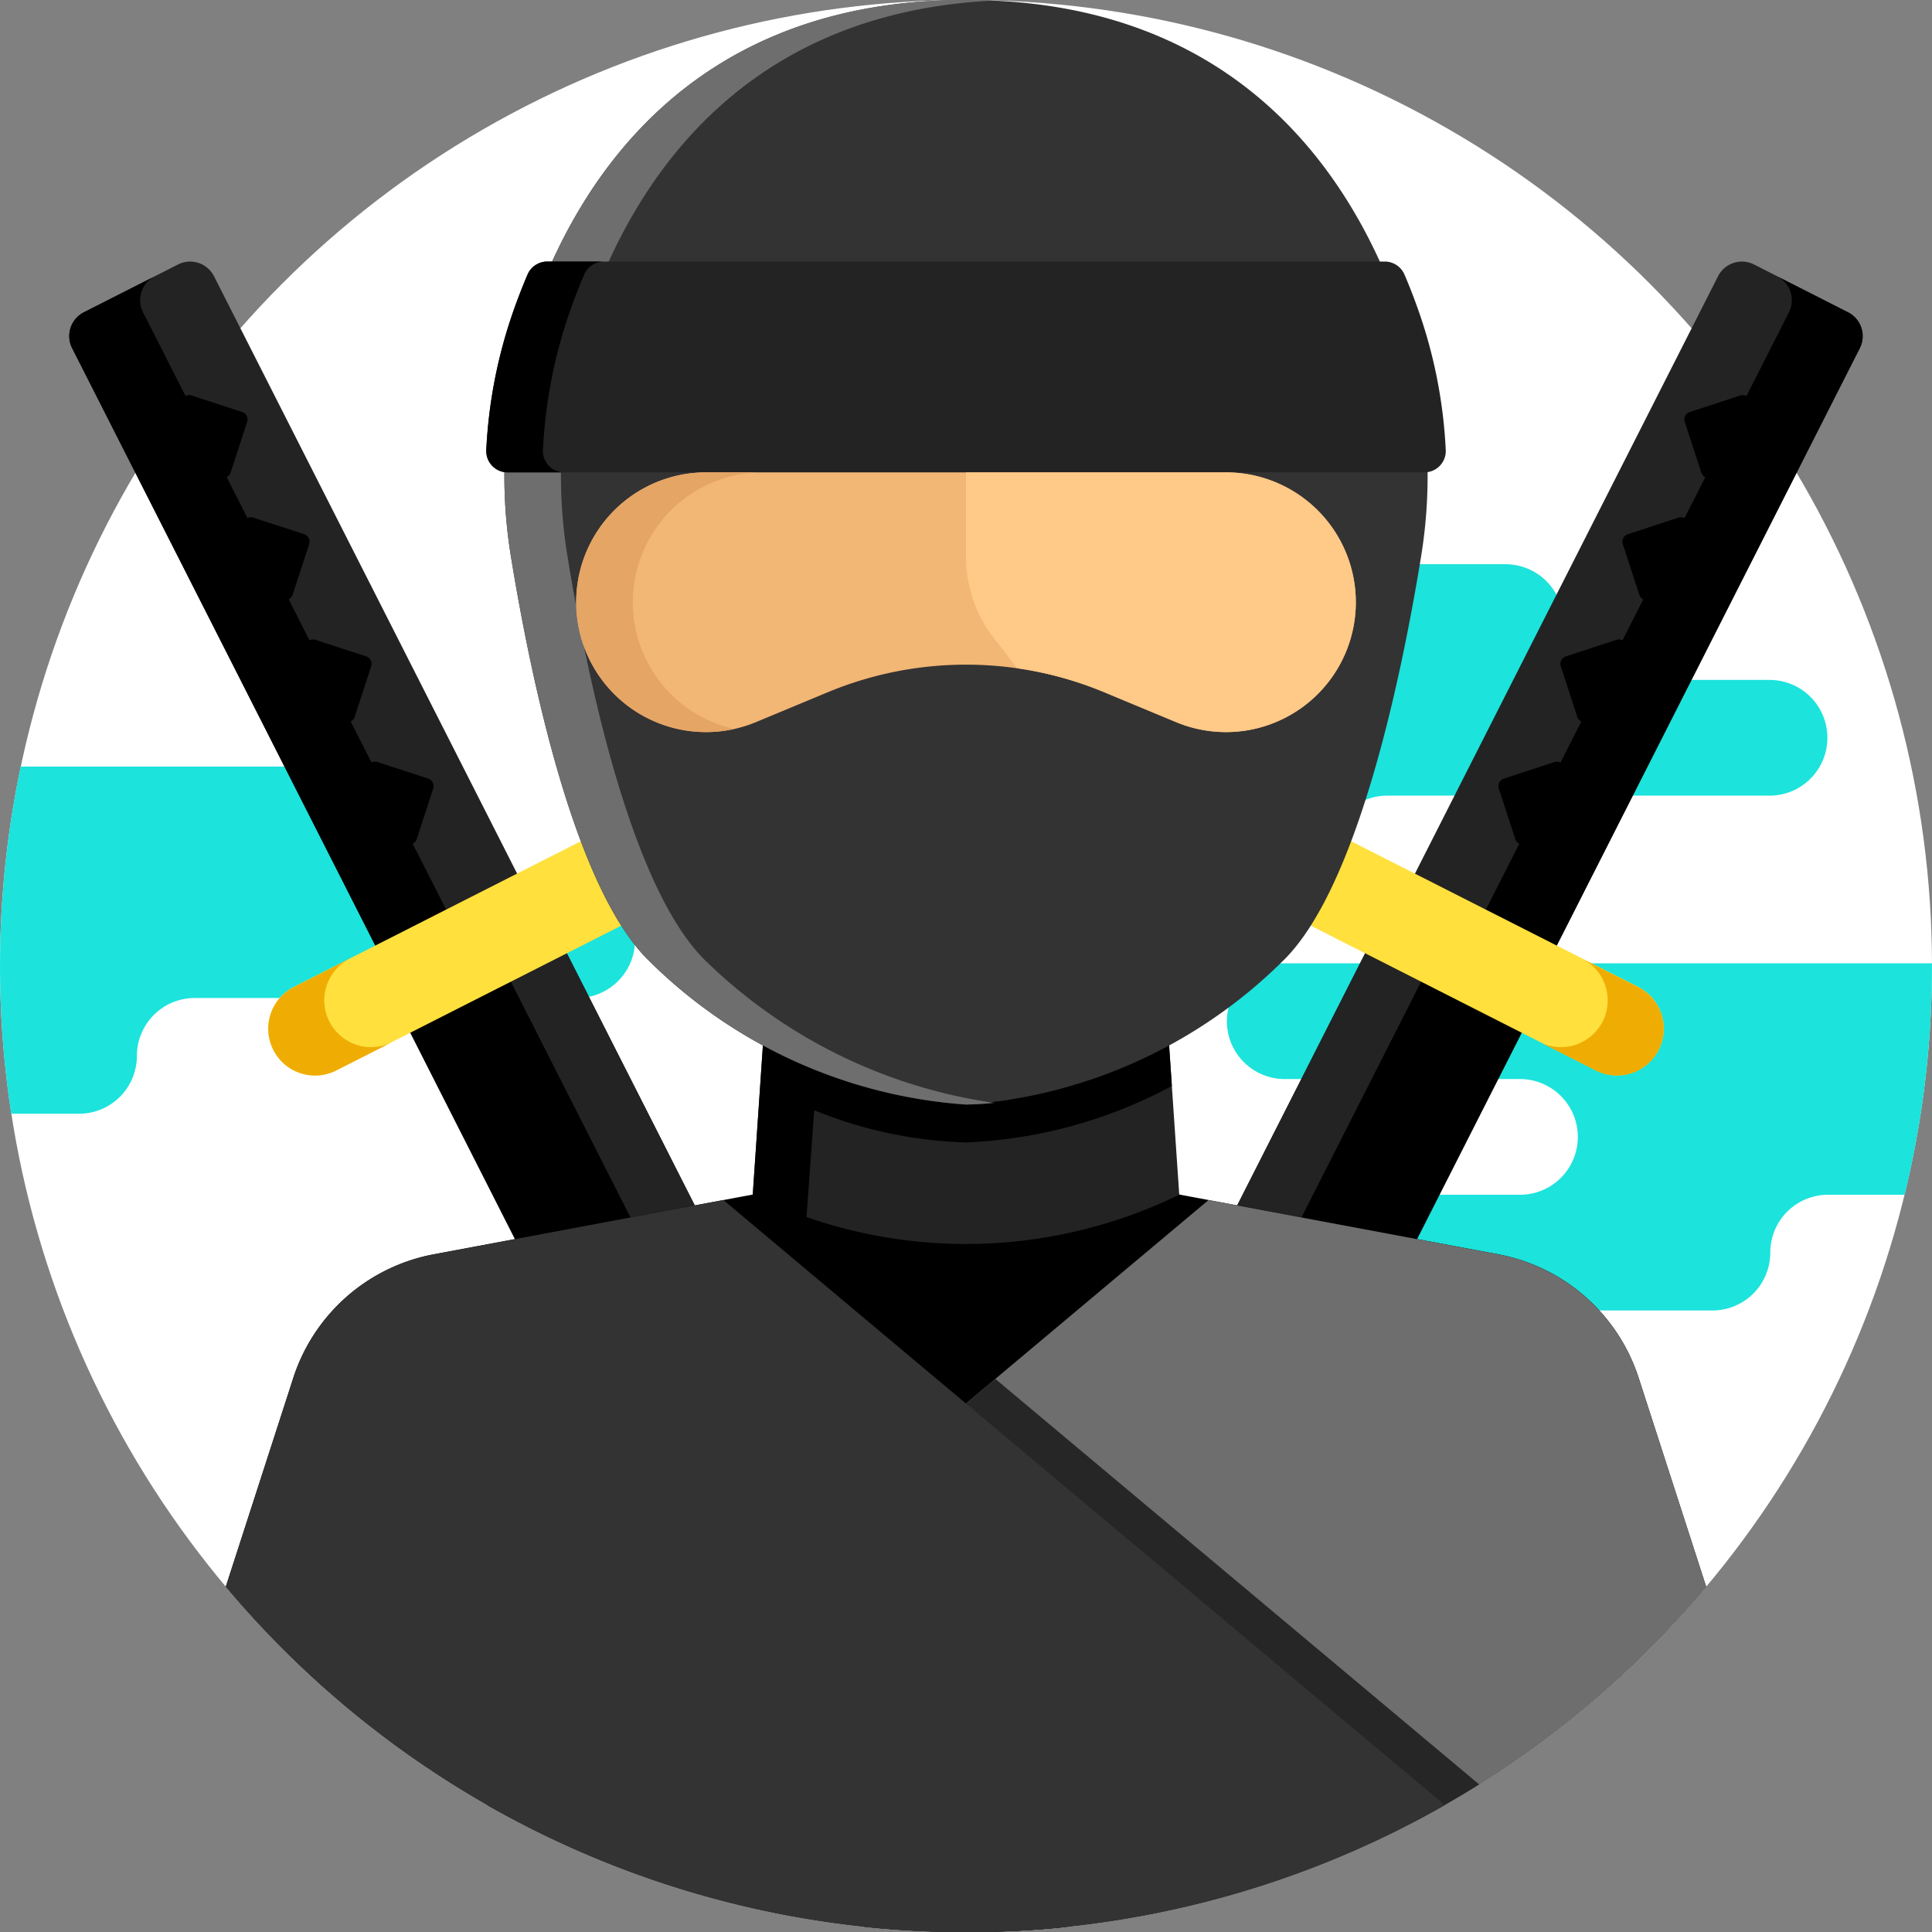 <svg xmlns="http://www.w3.org/2000/svg" width="56" height="56" viewBox="0 0 56 56"><rect x="0" y="0" width="56" height="56" fill="#808080" stroke="none"/><defs><style>.a{fill:#fff;}.b{fill:#1ce3dc;}.c{fill:#232323;}.d{fill:#ffe03d;}.e{fill:#efad04;}.f{fill:#6e6e6e;}.g{fill:#262626;}.h{fill:#333;}.i{fill:#f2b675;}.j{fill:#ffc987;}.k{fill:#e5a565;}</style></defs><circle class="a" cx="28" cy="28" r="28" transform="translate(0 0)"/><g transform="translate(0 16.354)"><path class="b" d="M218.473,154.551a1.677,1.677,0,0,0-1.677-1.677h-6.818a1.677,1.677,0,1,1,0-3.354h19.177a1.677,1.677,0,0,1,1.677,1.677,1.677,1.677,0,0,0,1.677,1.677h4.3a1.677,1.677,0,1,1,0,3.354H225.728a1.677,1.677,0,0,0-1.677,1.677,1.677,1.677,0,0,1-1.677,1.677h-8.239a1.677,1.677,0,1,1,0-3.354H216.8A1.677,1.677,0,0,0,218.473,154.551Zm0,0" transform="translate(-185.518 -149.52)"/><path class="b" d="M16.729,206.475h-4.3A1.678,1.678,0,0,1,10.75,204.8a1.677,1.677,0,0,0-1.677-1.677H.6a28.251,28.251,0,0,0-.274,10.063H2.291a1.677,1.677,0,0,0,1.677-1.677,1.677,1.677,0,0,1,1.677-1.677H16.729a1.677,1.677,0,0,0,0-3.354Zm0,0" transform="translate(0 -197.258)"/><path class="b" d="M345.581,255.293h-18.76a1.677,1.677,0,0,0,0,3.354h6.818a1.677,1.677,0,1,1,0,3.354h-2.661a1.677,1.677,0,0,0,0,3.354h8.239a1.677,1.677,0,0,0,1.677-1.677A1.677,1.677,0,0,1,342.571,262h2.218a28.054,28.054,0,0,0,.792-6.631C345.582,255.345,345.581,255.319,345.581,255.293Zm0,0" transform="translate(-289.582 -243.724)"/></g><path d="M107.628,241.574l-4.542,2.3L116.846,271a28.194,28.194,0,0,0,2.965.156q1.4,0,2.758-.135Zm0,0" transform="translate(-91.811 -215.152)"/><path class="c" d="M129.785,242.4l14.586,28.743q1-.027,1.977-.124l-14.941-29.442Zm0,0" transform="translate(-115.59 -215.152)"/><path class="c" d="M21.5,69.406l-2.728,1.385a.774.774,0,0,0-.34,1.041l9.4,18.525,4.11-2.085-9.4-18.525A.775.775,0,0,0,21.5,69.406Zm0,0" transform="translate(-16.339 -61.74)"/><path d="M20.484,74.256l9.4,18.526L27.83,93.824,18.429,75.3a.774.774,0,0,1,.34-1.041l2.055-1.043A.775.775,0,0,0,20.484,74.256Zm0,0" transform="translate(-16.339 -65.207)"/><path class="d" d="M80.661,219.375l-8.829,4.48a1.356,1.356,0,0,0,1.227,2.419l8.829-4.481a1.356,1.356,0,0,0-1.227-2.419Zm0,0" transform="translate(-63.314 -195.25)"/><path class="e" d="M72.859,255.835a1.356,1.356,0,0,0,1.823.6l-1.622.823a1.356,1.356,0,0,1-1.227-2.419l1.622-.823A1.356,1.356,0,0,0,72.859,255.835Zm0,0" transform="translate(-63.314 -226.229)"/><path d="M93.424,202.008l-.48,1.467a.229.229,0,0,0,.147.288l1.467.479a.228.228,0,0,0,.288-.146l.479-1.467a.228.228,0,0,0-.146-.288l-1.467-.48A.229.229,0,0,0,93.424,202.008Zm0,0" transform="translate(-82.768 -179.773)"/><path d="M76.988,169.624l-.479,1.467a.229.229,0,0,0,.147.288l1.467.479a.228.228,0,0,0,.288-.146l.479-1.468a.229.229,0,0,0-.146-.288l-1.468-.479A.229.229,0,0,0,76.988,169.624Zm0,0" transform="translate(-68.131 -150.931)"/><path d="M60.558,137.241l-.479,1.468a.229.229,0,0,0,.146.288l1.467.479a.229.229,0,0,0,.288-.147l.479-1.467a.229.229,0,0,0-.146-.288l-1.467-.479A.228.228,0,0,0,60.558,137.241Zm0,0" transform="translate(-53.498 -122.09)"/><path d="M44.122,104.858l-.479,1.467a.229.229,0,0,0,.147.288l1.467.479a.228.228,0,0,0,.288-.146l.479-1.467a.228.228,0,0,0-.146-.288l-1.467-.479A.229.229,0,0,0,44.122,104.858Zm0,0" transform="translate(-38.86 -93.249)"/><path d="M230.781,271.017q1.361.133,2.758.135A28.18,28.18,0,0,0,236.5,271l13.761-27.116-4.542-2.3Zm0,0" transform="translate(-205.54 -215.152)"/><path class="c" d="M245.722,241.574l-14.941,29.442q.979.1,1.977.124L247.344,242.4Zm0,0" transform="translate(-205.54 -215.152)"/><path class="c" d="M379.805,69.406l2.728,1.385a.774.774,0,0,1,.34,1.041l-9.4,18.525-4.11-2.085,9.4-18.526A.775.775,0,0,1,379.805,69.406Zm0,0" transform="translate(-328.964 -61.74)"/><path d="M397.55,74.256l-9.4,18.526,2.055,1.042L399.6,75.3a.774.774,0,0,0-.34-1.041l-2.055-1.043A.775.775,0,0,1,397.55,74.256Zm0,0" transform="translate(-345.695 -65.207)"/><path class="d" d="M337.355,219.375l8.829,4.48a1.356,1.356,0,0,1-1.227,2.419l-8.829-4.481a1.356,1.356,0,1,1,1.227-2.419Zm0,0" transform="translate(-298.702 -195.25)"/><path class="e" d="M409.889,255.835a1.356,1.356,0,0,1-1.823.6l1.622.823a1.356,1.356,0,0,0,1.227-2.419l-1.622-.823A1.356,1.356,0,0,1,409.889,255.835Zm0,0" transform="translate(-363.434 -226.229)"/><path d="M399,202.008l.48,1.467a.229.229,0,0,1-.146.288l-1.467.479a.228.228,0,0,1-.288-.146l-.479-1.467a.228.228,0,0,1,.146-.288l1.467-.48A.229.229,0,0,1,399,202.008Zm0,0" transform="translate(-353.656 -179.773)"/><path d="M415.434,169.624l.479,1.467a.229.229,0,0,1-.147.288l-1.467.479a.228.228,0,0,1-.288-.146l-.479-1.468a.229.229,0,0,1,.146-.288l1.468-.479A.229.229,0,0,1,415.434,169.624Zm0,0" transform="translate(-368.292 -150.931)"/><path d="M431.867,137.241l.479,1.468a.228.228,0,0,1-.146.288l-1.467.479a.229.229,0,0,1-.288-.147l-.479-1.467a.228.228,0,0,1,.146-.288l1.467-.479A.228.228,0,0,1,431.867,137.241Zm0,0" transform="translate(-382.928 -122.09)"/><path d="M448.3,104.858l.479,1.467a.229.229,0,0,1-.147.288l-1.467.479a.228.228,0,0,1-.288-.146l-.479-1.467a.228.228,0,0,1,.146-.288l1.467-.479A.229.229,0,0,1,448.3,104.858Zm0,0" transform="translate(-397.564 -93.249)"/><path d="M102.756,326.193l-1.956-6.05a5.307,5.307,0,0,0-4.073-3.584L86.34,314.613H76.264l-10.388,1.946a5.307,5.307,0,0,0-4.073,3.584l-1.956,6.05a28,28,0,0,0,42.908,0Zm0,0" transform="translate(-53.302 -280.203)"/><path class="f" d="M164.432,329.234l-1.956-6.05A5.307,5.307,0,0,0,158.4,319.6l-8.393-1.572L129.1,335.565a28.009,28.009,0,0,0,35.334-6.332Zm0,0" transform="translate(-114.978 -283.243)"/><path class="g" d="M143.829,365.426,129.1,377.78a28.021,28.021,0,0,0,28.752-.6Zm0,0" transform="translate(-114.978 -325.457)"/><path class="c" d="M211.847,237.151a14.083,14.083,0,0,1-12.363,0l.664-9.756h11.035Zm0,0" transform="translate(-177.666 -202.523)"/><path d="M211.633,234l-.449-6.6H200.148L199.7,234l-.214,3.153a9.54,9.54,0,0,0,1.556.668l.224-3.118a12.581,12.581,0,0,0,4.4.934A13.769,13.769,0,0,0,211.633,234Zm0,0" transform="translate(-177.666 -202.523)"/><path class="h" d="M159.635,9.017C158.249,5.077,154.934,0,147.062,0s-11.187,5.077-12.573,9.017a14.527,14.527,0,0,0-.608,7.173c.578,3.531,1.85,9.6,4.008,11.675a14.485,14.485,0,0,0,9.173,4.154,14.488,14.488,0,0,0,9.173-4.154c2.158-2.078,3.43-8.144,4.008-11.675A14.532,14.532,0,0,0,159.635,9.017Zm0,0" transform="translate(-119.062 0)"/><path class="f" d="M139.53,27.864c-2.158-2.078-3.431-8.144-4.009-11.675a14.532,14.532,0,0,1,.608-7.173c1.338-3.8,4.469-8.657,11.753-9-.268-.012-.541-.02-.82-.02-7.872,0-11.187,5.077-12.573,9.017a14.527,14.527,0,0,0-.608,7.173c.578,3.531,1.85,9.6,4.008,11.675a14.485,14.485,0,0,0,9.173,4.154,7.7,7.7,0,0,0,.82-.048A15.017,15.017,0,0,1,139.53,27.864Zm0,0" transform="translate(-119.062 0)"/><path class="h" d="M74.269,318.027,65.876,319.6a5.307,5.307,0,0,0-4.073,3.584l-1.956,6.05a28.009,28.009,0,0,0,35.334,6.332Zm0,0" transform="translate(-53.302 -283.243)"/><path class="c" d="M129.642,70.758a14.255,14.255,0,0,0-.785,4.031.618.618,0,0,0,.62.644h26.572a.618.618,0,0,0,.62-.644,14.241,14.241,0,0,0-.786-4.031c-.121-.345-.257-.7-.41-1.056a.622.622,0,0,0-.572-.379H130.624a.622.622,0,0,0-.572.379C129.9,70.061,129.764,70.414,129.642,70.758Zm0,0" transform="translate(-114.763 -61.742)"/><path d="M130.5,74.79a14.255,14.255,0,0,1,.785-4.031c.121-.345.258-.7.41-1.056a.622.622,0,0,1,.572-.379h-1.641a.622.622,0,0,0-.572.379c-.153.358-.289.711-.41,1.056a14.255,14.255,0,0,0-.785,4.031.618.618,0,0,0,.62.644h1.641A.618.618,0,0,1,130.5,74.79Zm0,0" transform="translate(-114.763 -61.742)"/><path class="i" d="M170.1,132.429l-2.071-.862a10.445,10.445,0,0,0-8.031,0l-2.071.862a3.764,3.764,0,1,1-1.447-7.238h15.066a3.764,3.764,0,1,1-1.447,7.238Zm0,0" transform="translate(-136.012 -111.499)"/><path class="j" d="M256,127.645v-2.454h7.533a3.764,3.764,0,1,1-1.447,7.238l-2.071-.862a10.44,10.44,0,0,0-2.532-.7l-.68-.877A3.836,3.836,0,0,1,256,127.645Zm0,0" transform="translate(-228 -111.499)"/><path class="k" d="M154.355,128.955a3.764,3.764,0,0,1,3.764-3.764h-1.641a3.764,3.764,0,1,0,.816,7.438A3.762,3.762,0,0,1,154.355,128.955Zm0,0" transform="translate(-136.012 -111.499)"/></svg>